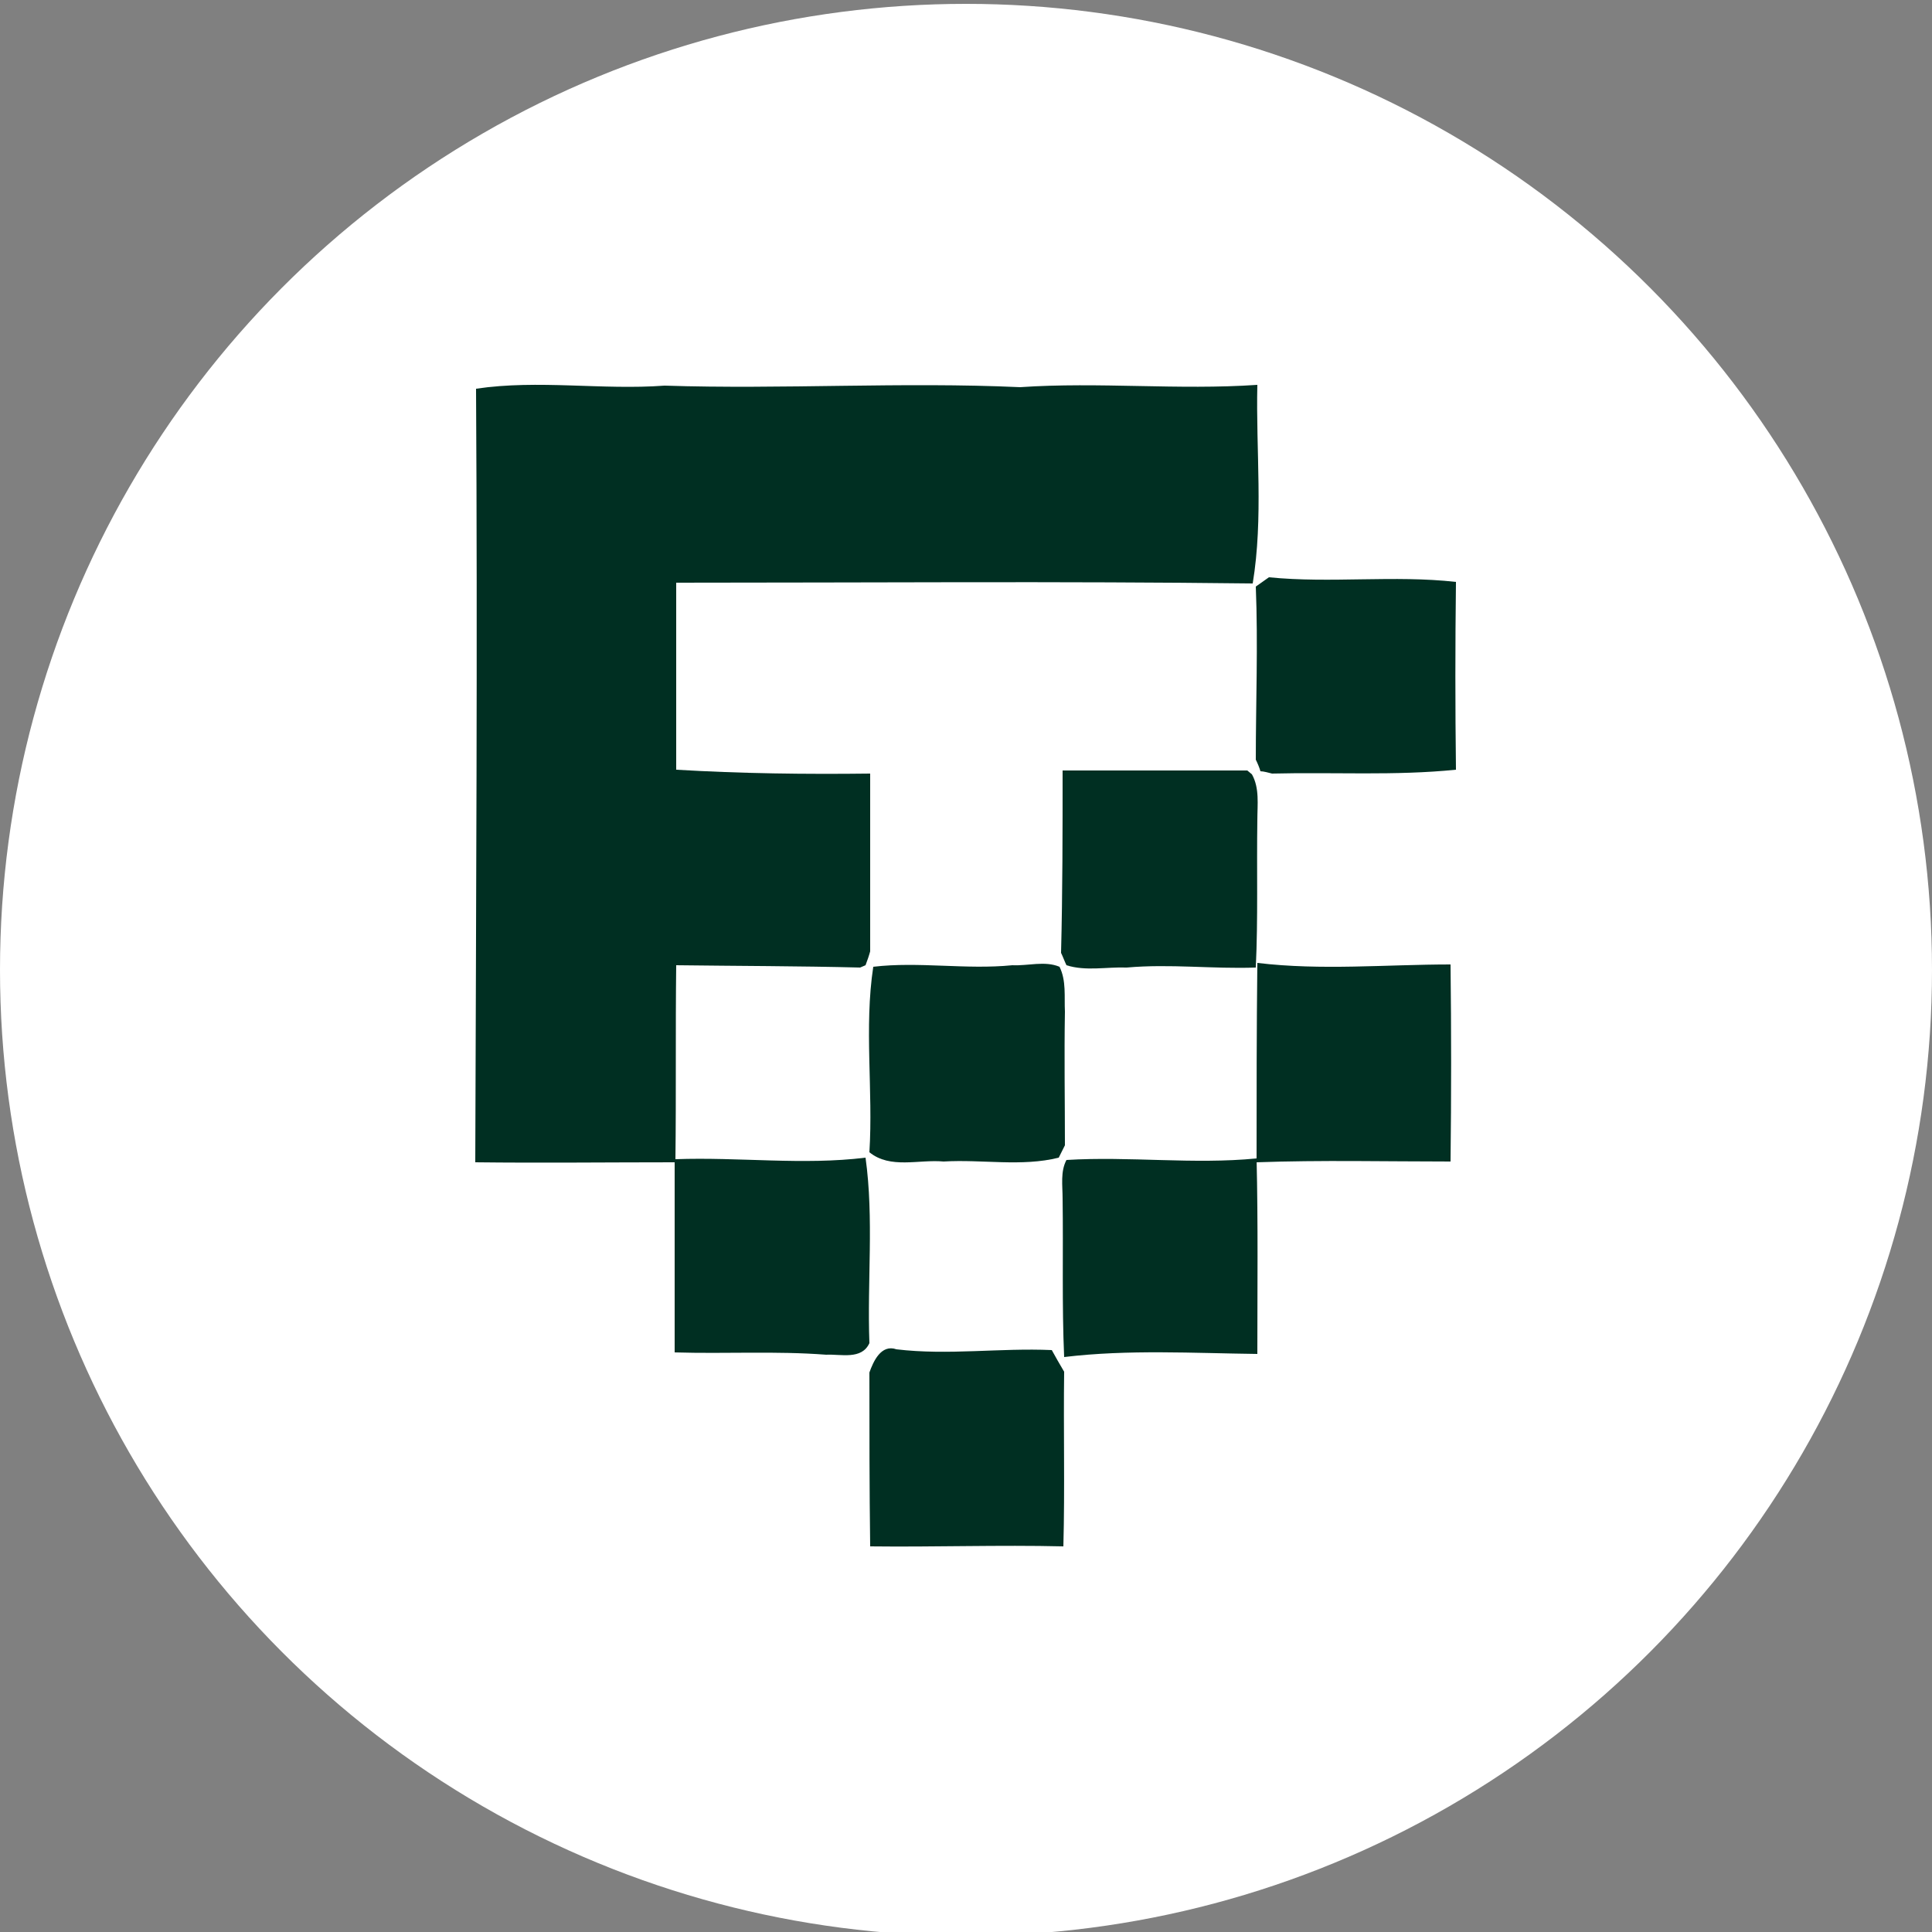 <?xml version="1.0" encoding="utf-8"?>
<!-- Generator: Adobe Illustrator 26.0.3, SVG Export Plug-In . SVG Version: 6.00 Build 0)  -->
<svg version="1.1" id="Layer_1" xmlns="http://www.w3.org/2000/svg" xmlns:xlink="http://www.w3.org/1999/xlink" x="0px" y="0px"
	 viewBox="0 0 250 250" style="enable-background:new 0 0 250 250;" xml:space="preserve">
<rect x="0" y="0" width="250" height="250" fill="#808080" stroke="none"/>
<style type="text/css">
	.st0{fill:#FFFFFF;}
	.st1{fill:#002F22;}
</style>
<circle class="st0" cx="125" cy="125.5" r="125"/>
<g id="_x23_002f22ff">
	<path class="st1" d="M61.6,50.3c8.1-1.2,16.3,0.2,24.4-0.4c15.3,0.5,30.7-0.5,46,0.2c10.2-0.7,20.5,0.4,30.7-0.3
		c-0.2,8.5,0.8,17.2-0.6,25.7c-24.9-0.3-49.7-0.1-74.6-0.1c0,8.1,0,16.2,0,24.2c8.4,0.5,16.8,0.6,25.1,0.5c0,7.7,0,15.3,0,23
		c-0.1,0.4-0.4,1.3-0.6,1.8l-0.7,0.3c-7.9-0.2-15.9-0.2-23.8-0.3c-0.1,8.3,0,16.7-0.1,25.1c8.2-0.3,16.5,0.8,24.6-0.2
		c1.1,7.9,0.2,16,0.5,24c-1,2.2-3.7,1.4-5.6,1.5c-6.5-0.5-13-0.1-19.6-0.3c0-8.2,0-16.4,0-24.6c-8.6,0-17.2,0.1-25.8,0
		C61.6,117,61.8,83.7,61.6,50.3z"/>
	<path class="st1" d="M162.5,75.9c0.6-0.4,1.1-0.8,1.7-1.2c8,0.8,16.2-0.3,24.2,0.6c-0.1,8.1-0.1,16.2,0,24.3
		c-7.9,0.8-15.8,0.3-23.8,0.5c-0.4-0.1-1.1-0.3-1.5-0.3c-0.1-0.4-0.4-1.1-0.6-1.5C162.5,90.9,162.8,83.4,162.5,75.9z"/>
	<path class="st1" d="M137.5,99.7c8,0,16,0,23.9,0l0.6,0.5c1,1.8,0.7,3.9,0.7,5.9c-0.1,6.4,0.1,12.7-0.2,19.1
		c-5.6,0.2-11.1-0.5-16.7,0c-2.6-0.1-5.3,0.5-7.8-0.3c-0.2-0.4-0.5-1.2-0.7-1.6C137.5,115.4,137.5,107.5,137.5,99.7z"/>
	<path class="st1" d="M113,125.1c5.9-0.7,12,0.4,18-0.2c2,0.1,4.2-0.6,6.1,0.2c0.9,1.8,0.6,3.9,0.7,5.8c-0.1,5.8,0,11.5,0,17.3
		c-0.2,0.4-0.6,1.2-0.8,1.6c-4.8,1.2-9.9,0.2-14.9,0.5c-3.2-0.3-6.9,1-9.6-1.2C113,141.1,111.8,133,113,125.1z"/>
	<path class="st1" d="M162.7,124.6c8.3,1,16.7,0.2,25,0.2c0.1,8.5,0.1,17,0,25.5c-8.4,0-16.7-0.2-25.1,0.1
		C162.6,141.9,162.6,133.2,162.7,124.6z"/>
	<path class="st1" d="M138,150.1c8.2-0.5,16.4,0.6,24.6-0.2c0.2,8.4,0.1,16.9,0.1,25.3c-8.3-0.1-16.7-0.6-25,0.4
		c-0.3-6.8-0.1-13.6-0.2-20.5C137.5,153.4,137.2,151.6,138,150.1z"/>
	<path class="st1" d="M112.5,177.6c0.5-1.4,1.5-3.7,3.5-3c6.7,0.8,13.4-0.2,20.1,0.1c0.5,0.9,1,1.8,1.6,2.8
		c-0.1,7.5,0.1,15.1-0.1,22.6c-8.3-0.2-16.7,0.1-25,0C112.5,192.6,112.5,185.1,112.5,177.6z"/>
</g>
</svg>
